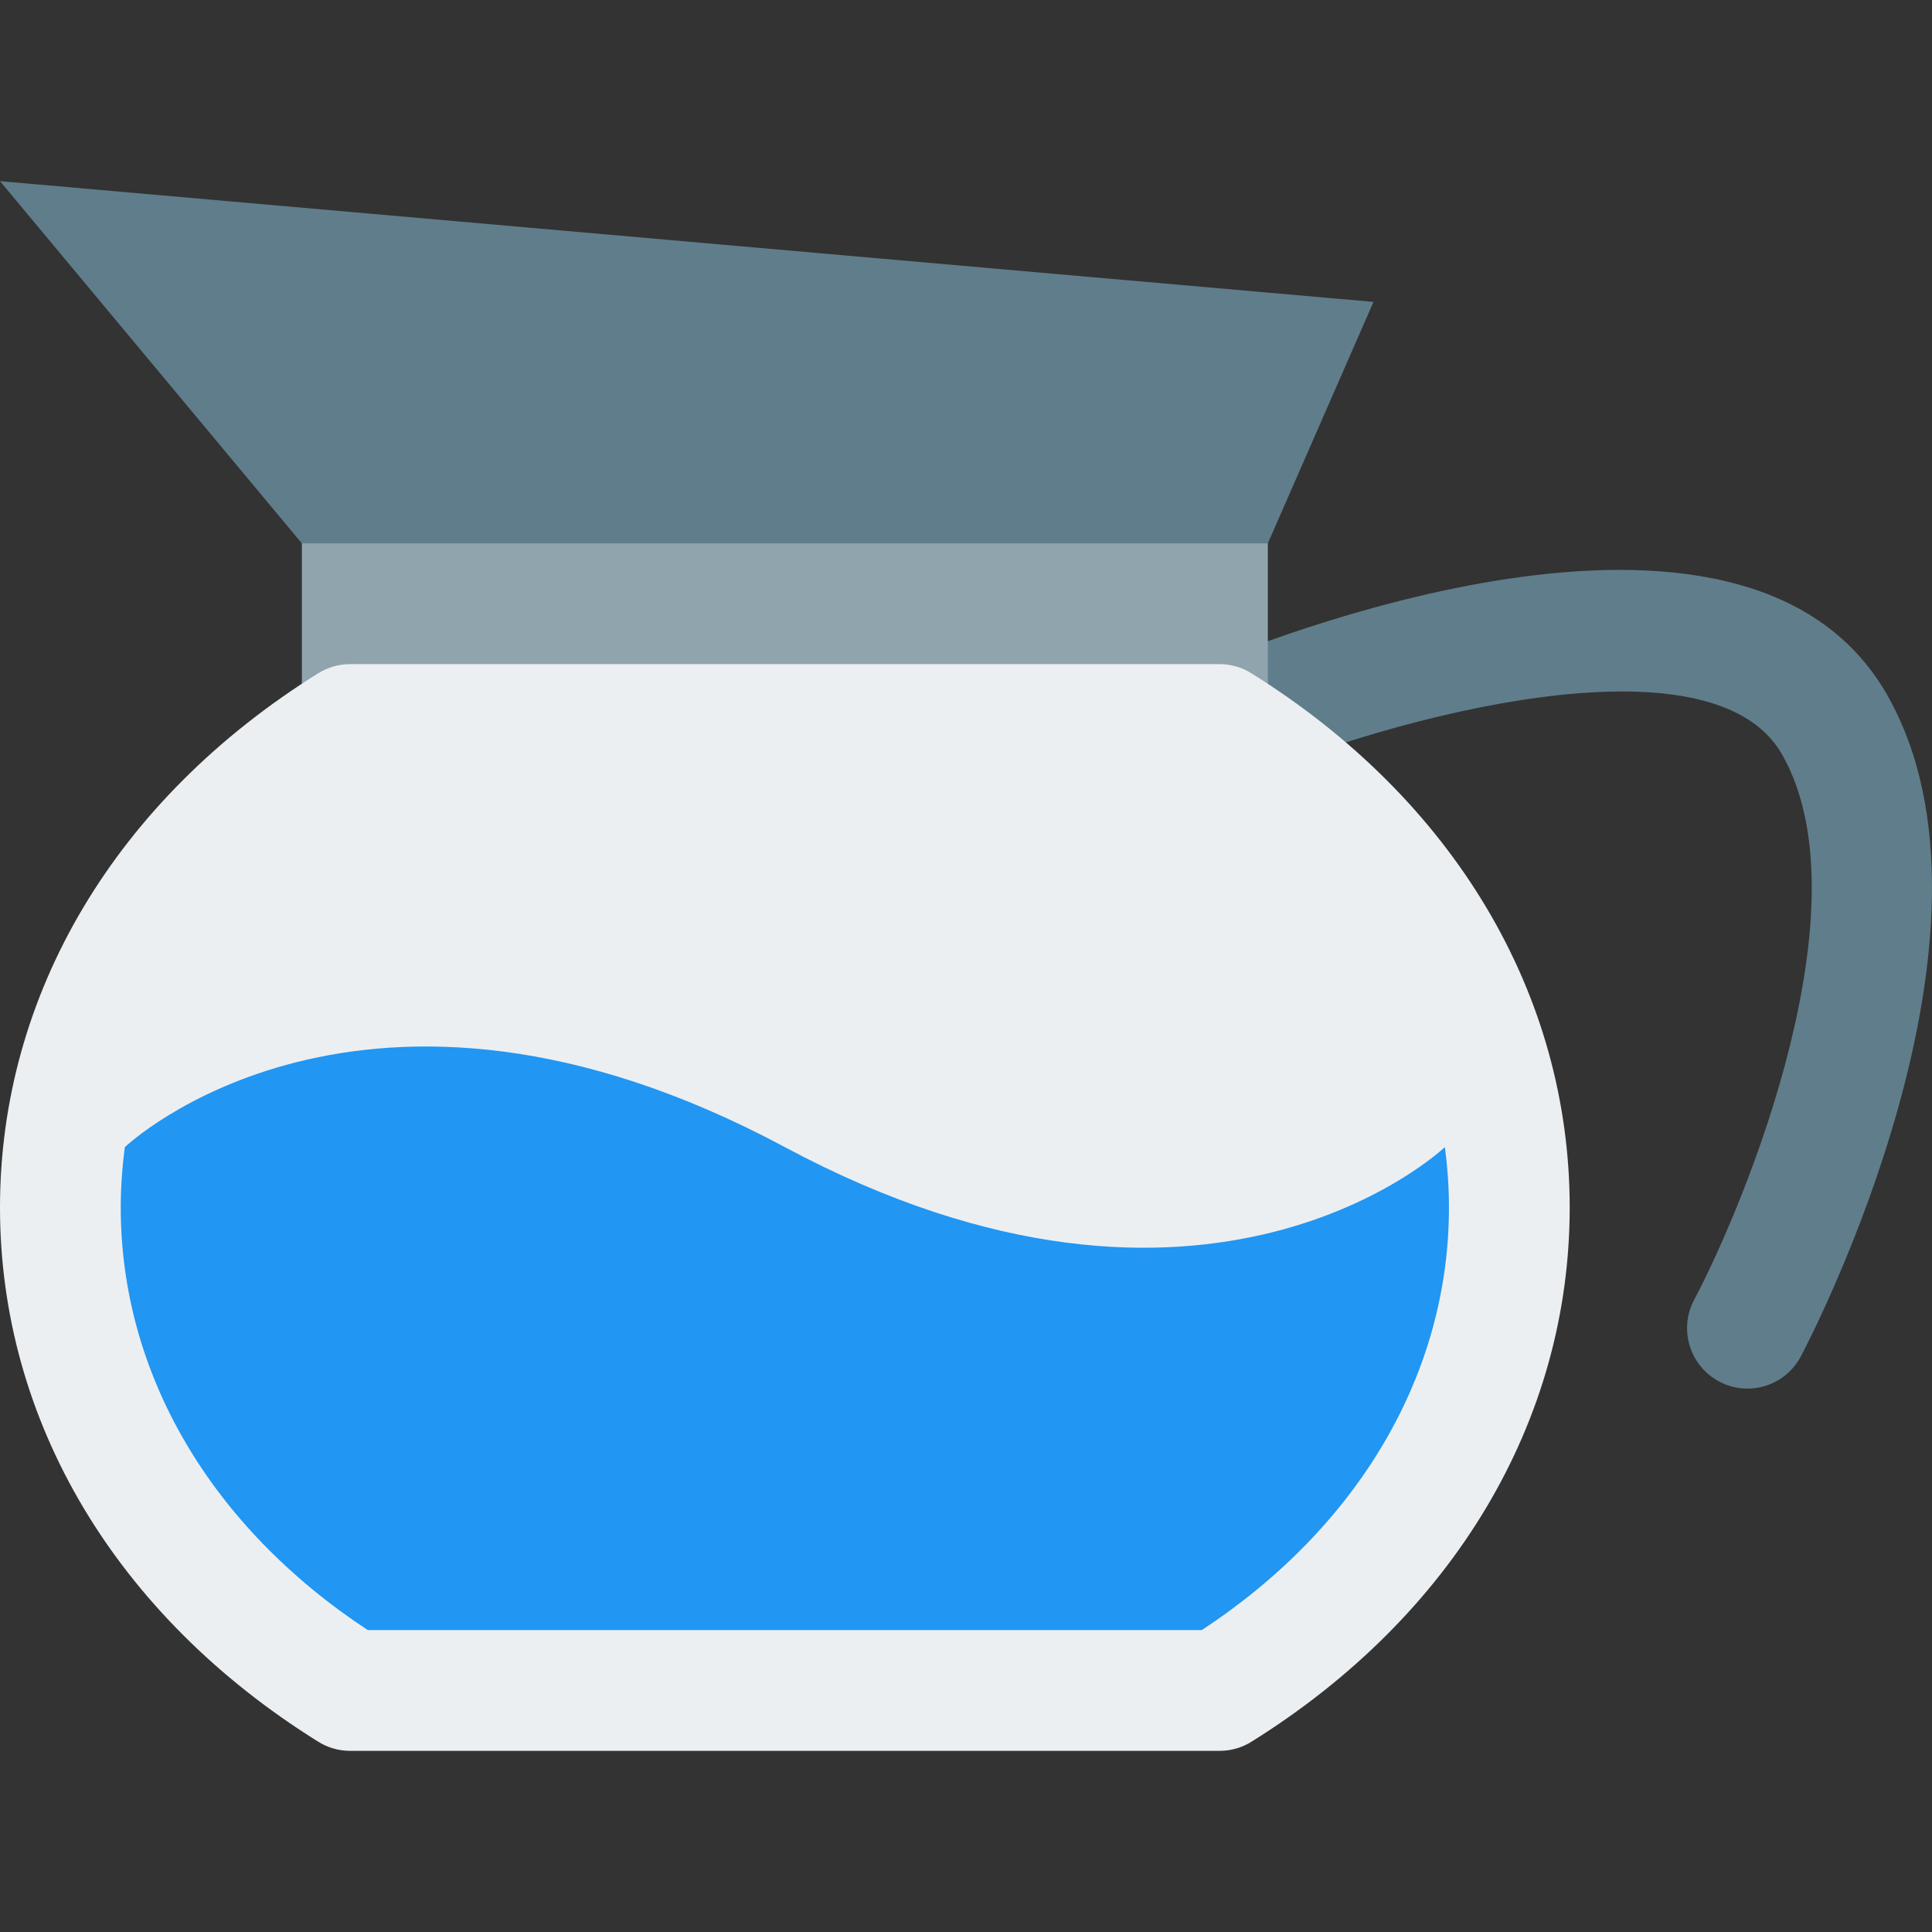 <?xml version="1.0" encoding="iso-8859-1"?>
<!-- Generator: Adobe Illustrator 19.0.0, SVG Export Plug-In . SVG Version: 6.00 Build 0)  -->
<svg version="1.1" id="Capa_1" xmlns="http://www.w3.org/2000/svg" xmlns:xlink="http://www.w3.org/1999/xlink" x="0px" y="0px"
	 viewBox="0 0 512.017 512.017" style="enable-background:new 0 0 512.017 512.017;" xml:space="preserve">
<rect x="0" y="0" width="512.017" height="512.017" fill="#333333" stroke="none"/>
<path style="fill:#607D8B;" d="M463.104,368.008c-2.528,0-5.088-0.608-7.456-1.856c-7.808-4.128-10.816-13.824-6.688-21.632
	c14.144-26.816,45.92-105.024,23.296-144.608C453.472,166.984,368,190.28,329.6,206.696c-8,3.52-17.536-0.288-20.992-8.416
	s0.32-17.536,8.448-20.992c14.72-6.304,144.928-59.712,183.008,6.752C536,246.952,479.68,354.888,477.28,359.432
	C474.4,364.904,468.832,368.008,463.104,368.008z"/>
<rect x="80" y="128.008" style="fill:#90A4AE;" width="256" height="64"/>
<path style="fill:#ECEFF1;" d="M331.648,178.44c-2.528-1.6-5.472-2.432-8.448-2.432H92.8c-3.008,0-5.92,0.832-8.48,2.432
	C30.72,211.848,0,263.432,0,320.008s30.72,108.16,84.32,141.568c2.56,1.6,5.472,2.432,8.48,2.432h230.4
	c3.008,0,5.952-0.832,8.48-2.432C385.248,428.168,416,376.584,416,320.008S385.248,211.848,331.648,178.44z"/>
<polygon style="fill:#607D8B;" points="336,144.008 80,144.008 0,48.008 364,80.008 "/>
<path style="fill:#2196F3;" d="M33.088,304.008c-0.704,5.28-1.088,10.624-1.088,16c0,43.968,23.808,84.576,65.472,112h221.024
	c41.696-27.424,65.504-68.032,65.504-112c0-5.376-0.384-10.72-1.088-16c0,0-62.912,60-174.912,0S33.088,304.008,33.088,304.008z"/>
<g>
</g>
<g>
</g>
<g>
</g>
<g>
</g>
<g>
</g>
<g>
</g>
<g>
</g>
<g>
</g>
<g>
</g>
<g>
</g>
<g>
</g>
<g>
</g>
<g>
</g>
<g>
</g>
<g>
</g>
</svg>
